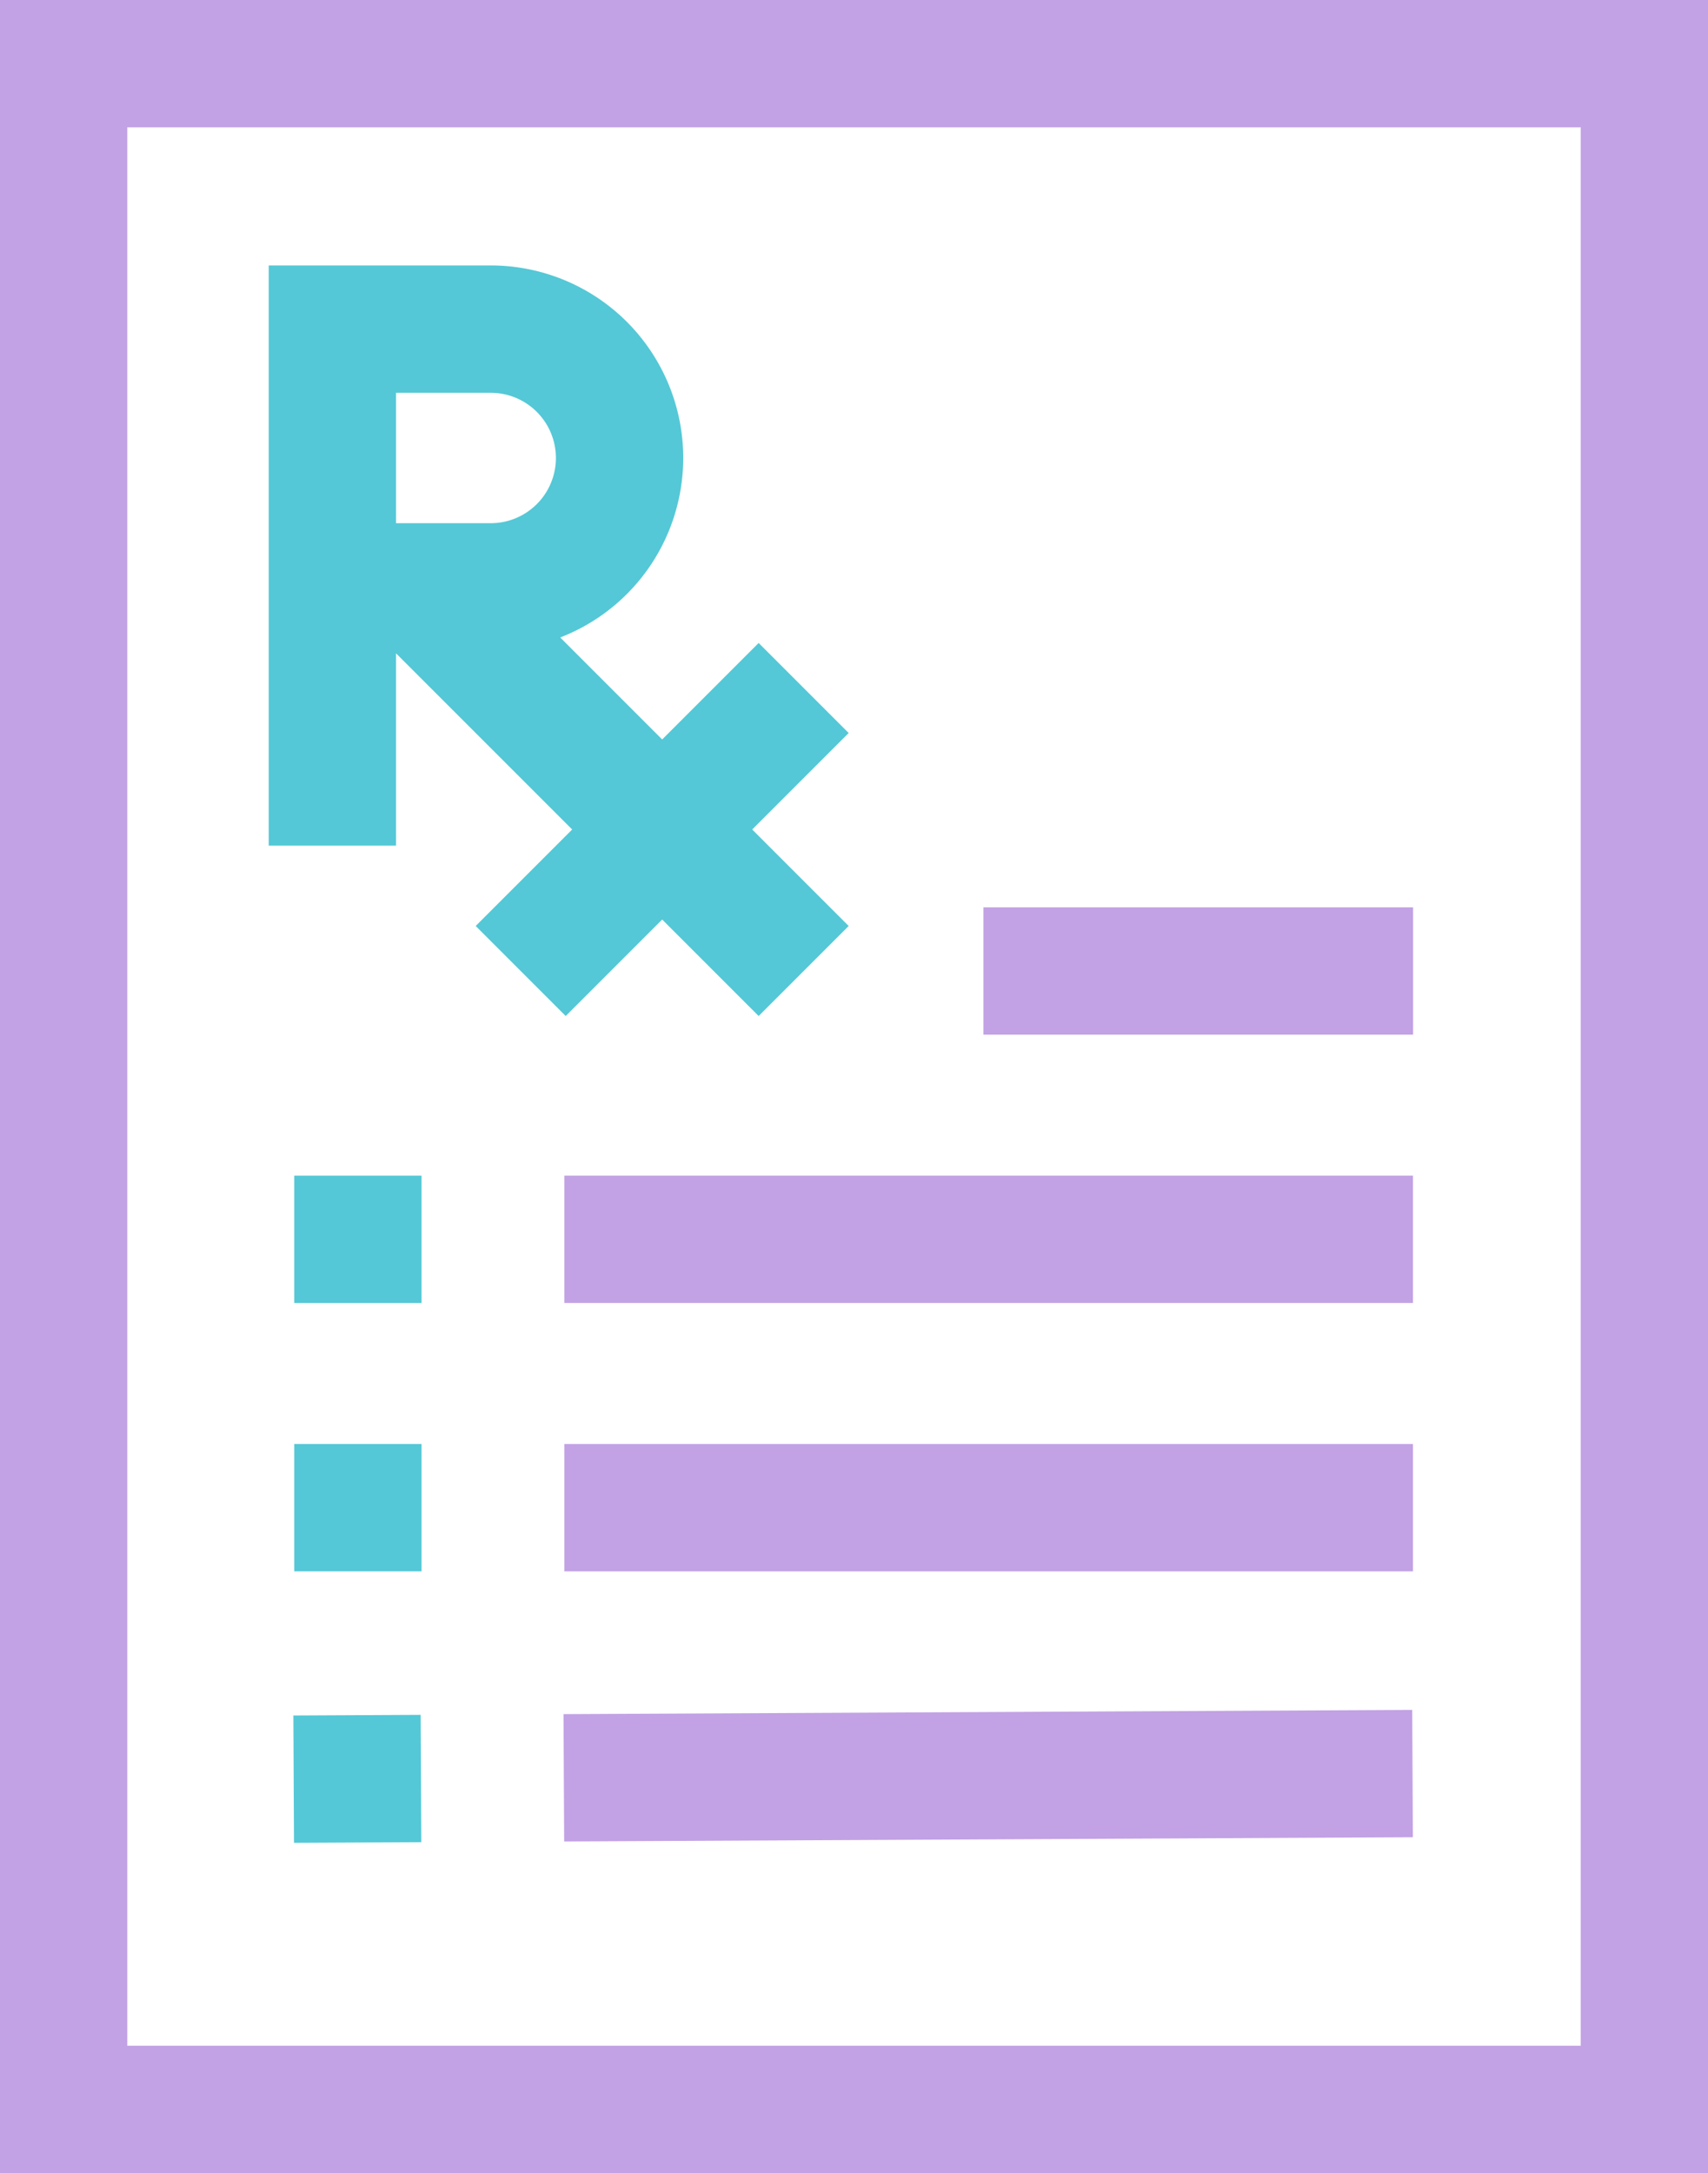 <svg xmlns="http://www.w3.org/2000/svg" width="84.434" height="107.404" viewBox="0 0 84.434 107.404"><defs><style>.a{fill:#54c8d6;}.b{fill:#7327c2;opacity:0.43;}</style></defs><g transform="translate(-54.75)"><path class="a" d="M124.366,81.715l8.708,8.708-4.769,4.769,4.45,4.45,4.769-4.769,4.769,4.769,4.45-4.45-4.769-4.769,4.769-4.769-4.45-4.45-4.769,4.769-5.041-5.041a9.514,9.514,0,0,0-3.436-18.387H118.073V91.221h6.293Zm0-12.876h4.681a3.222,3.222,0,0,1,0,6.445h-4.681Z" transform="translate(-50.039 -49.425)"/><path class="b" d="M54.75,0V107.4h84.434V0Zm78.141,101.111H61.043V6.293h71.848Z"/><path class="a" d="M124.083,277h6.293v6.293h-6.293Z" transform="translate(-54.789 -218.893)"/><path class="b" d="M187.75,277H229.7v6.293H187.75Z" transform="translate(-105.1 -218.893)"/><path class="b" d="M286.5,213.778h21.24v6.293H286.5Z" transform="translate(-183.135 -168.933)"/><path class="a" d="M124.083,340.222h6.293v6.293h-6.293Z" transform="translate(-54.789 -268.852)"/><path class="b" d="M187.75,340.222H229.7v6.293H187.75Z" transform="translate(-105.1 -268.852)"/><path class="a" d="M0,0H6.293V6.293H0Z" transform="translate(69.252 84.788) rotate(-0.286)"/><path class="b" d="M0,0H41.955V6.293H0Z" transform="translate(82.608 84.721) rotate(-0.286)"/></g></svg>